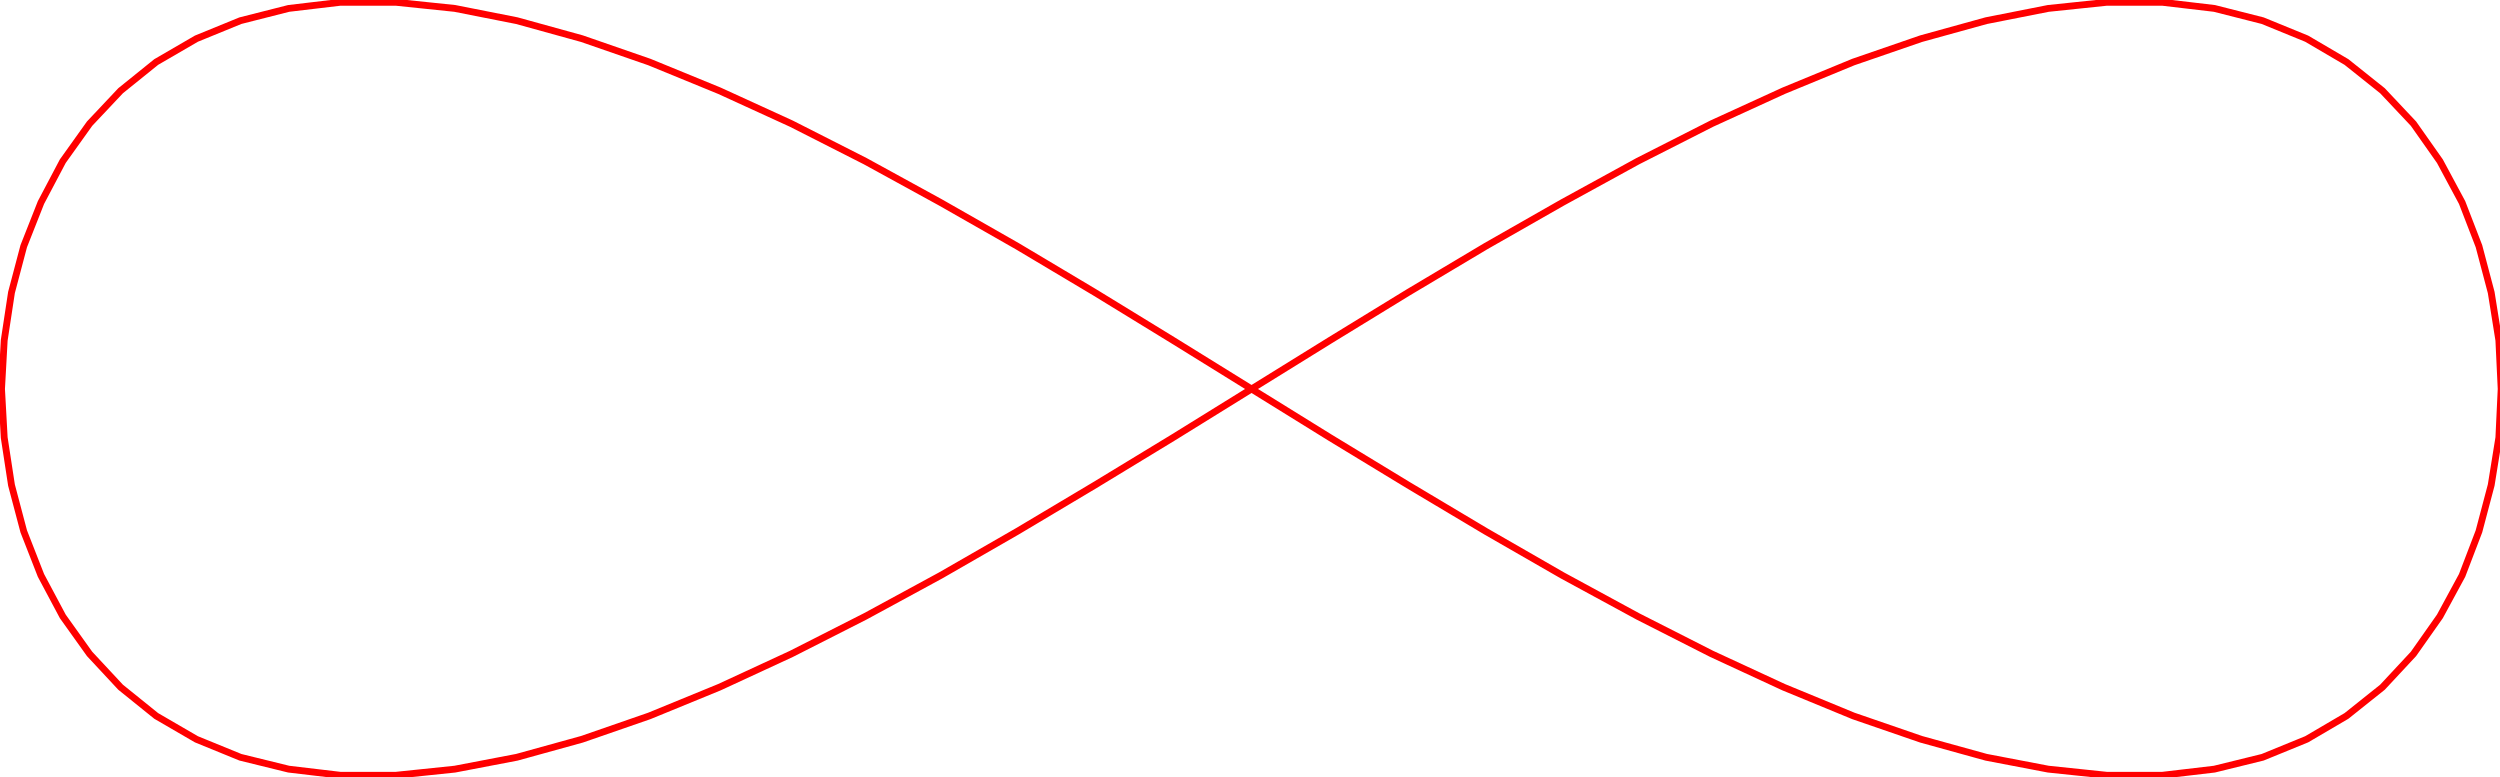 <?xml version="1.0" encoding="UTF-8" standalone="no"?>
<!DOCTYPE svg PUBLIC "-//W3C//DTD SVG 1.1//EN"
"http://www.w3.org/Graphics/SVG/1.1/DTD/svg11.dtd">


<!-- Page 1 -->
<svg x="0" y="0" width="653" height="203" viewBox="0 0 653 203" version="1.1" xmlns="http://www.w3.org/2000/svg" xmlns:xlink="http://www.w3.org/1999/xlink"
style="display: block;margin-left: auto;margin-right: auto;">
<defs>

<style type="text/css"><![CDATA[

.g0_1{
fill: none;
stroke: #FF0000;
stroke-width: 1.784;
stroke-linecap: butt;
stroke-linejoin: miter;
stroke-miterlimit: 4;
}

]]></style>

</defs>
<path d="M0,0
L0,203
L653,203
L653,0 Z " 
fill="#FFFFFF" stroke="none" />
<path d="M326.9,101.6L347.4,88.9L367.8,76.4L388.1,64.3l20,-11.4L427.8,42.1l19.3,-9.8l18.8,-8.6l18.2,-7.5l17.7,-6.1l17,-4.7L535,2.2L550.3,.6h14.5l13.6,1.6L591,5.4l11.5,4.7l10.4,6.1l9.4,7.5l8.1,8.6l6.9,9.8l5.8,10.8l4.4,11.4l3.2,12.1l2,12.5l.6,12.7l-.6,12.7l-2,12.4l-3.2,12.1l-4.4,11.5L637.3,161l-6.9,9.8l-8.1,8.7l-9.4,7.5l-10.4,6.1L591,197.8l-12.6,3.1l-13.6,1.6H550.3L535,200.9l-16.2,-3.1l-17,-4.7L484.1,187l-18.2,-7.5l-18.8,-8.7L427.8,161L408.1,150.3l-20,-11.5L367.8,126.7L347.4,114.3L326.9,101.6L306.4,88.9L286,76.4L265.7,64.3l-20,-11.4L226,42.1L206.7,32.3L187.9,23.7L169.6,16.2L152,10.1L135,5.4L118.8,2.2L103.4,.6H88.9L75.4,2.2L62.8,5.4L51.3,10.1L40.8,16.2l-9.3,7.5l-8.1,8.6l-7,9.8L10.7,52.9L6.2,64.3L3,76.4L1.1,88.9L.4,101.6l.7,12.7L3,126.7l3.2,12.1l4.5,11.5L16.4,161l7,9.8l8.1,8.7l9.3,7.5l10.5,6.1l11.5,4.7l12.6,3.1l13.5,1.6h14.5l15.4,-1.6L135,197.8l17,-4.7L169.6,187l18.3,-7.5l18.8,-8.7L226,161l19.7,-10.7l20,-11.5L286,126.7l20.4,-12.4l20.5,-12.7" class="g0_1" />

</svg>

